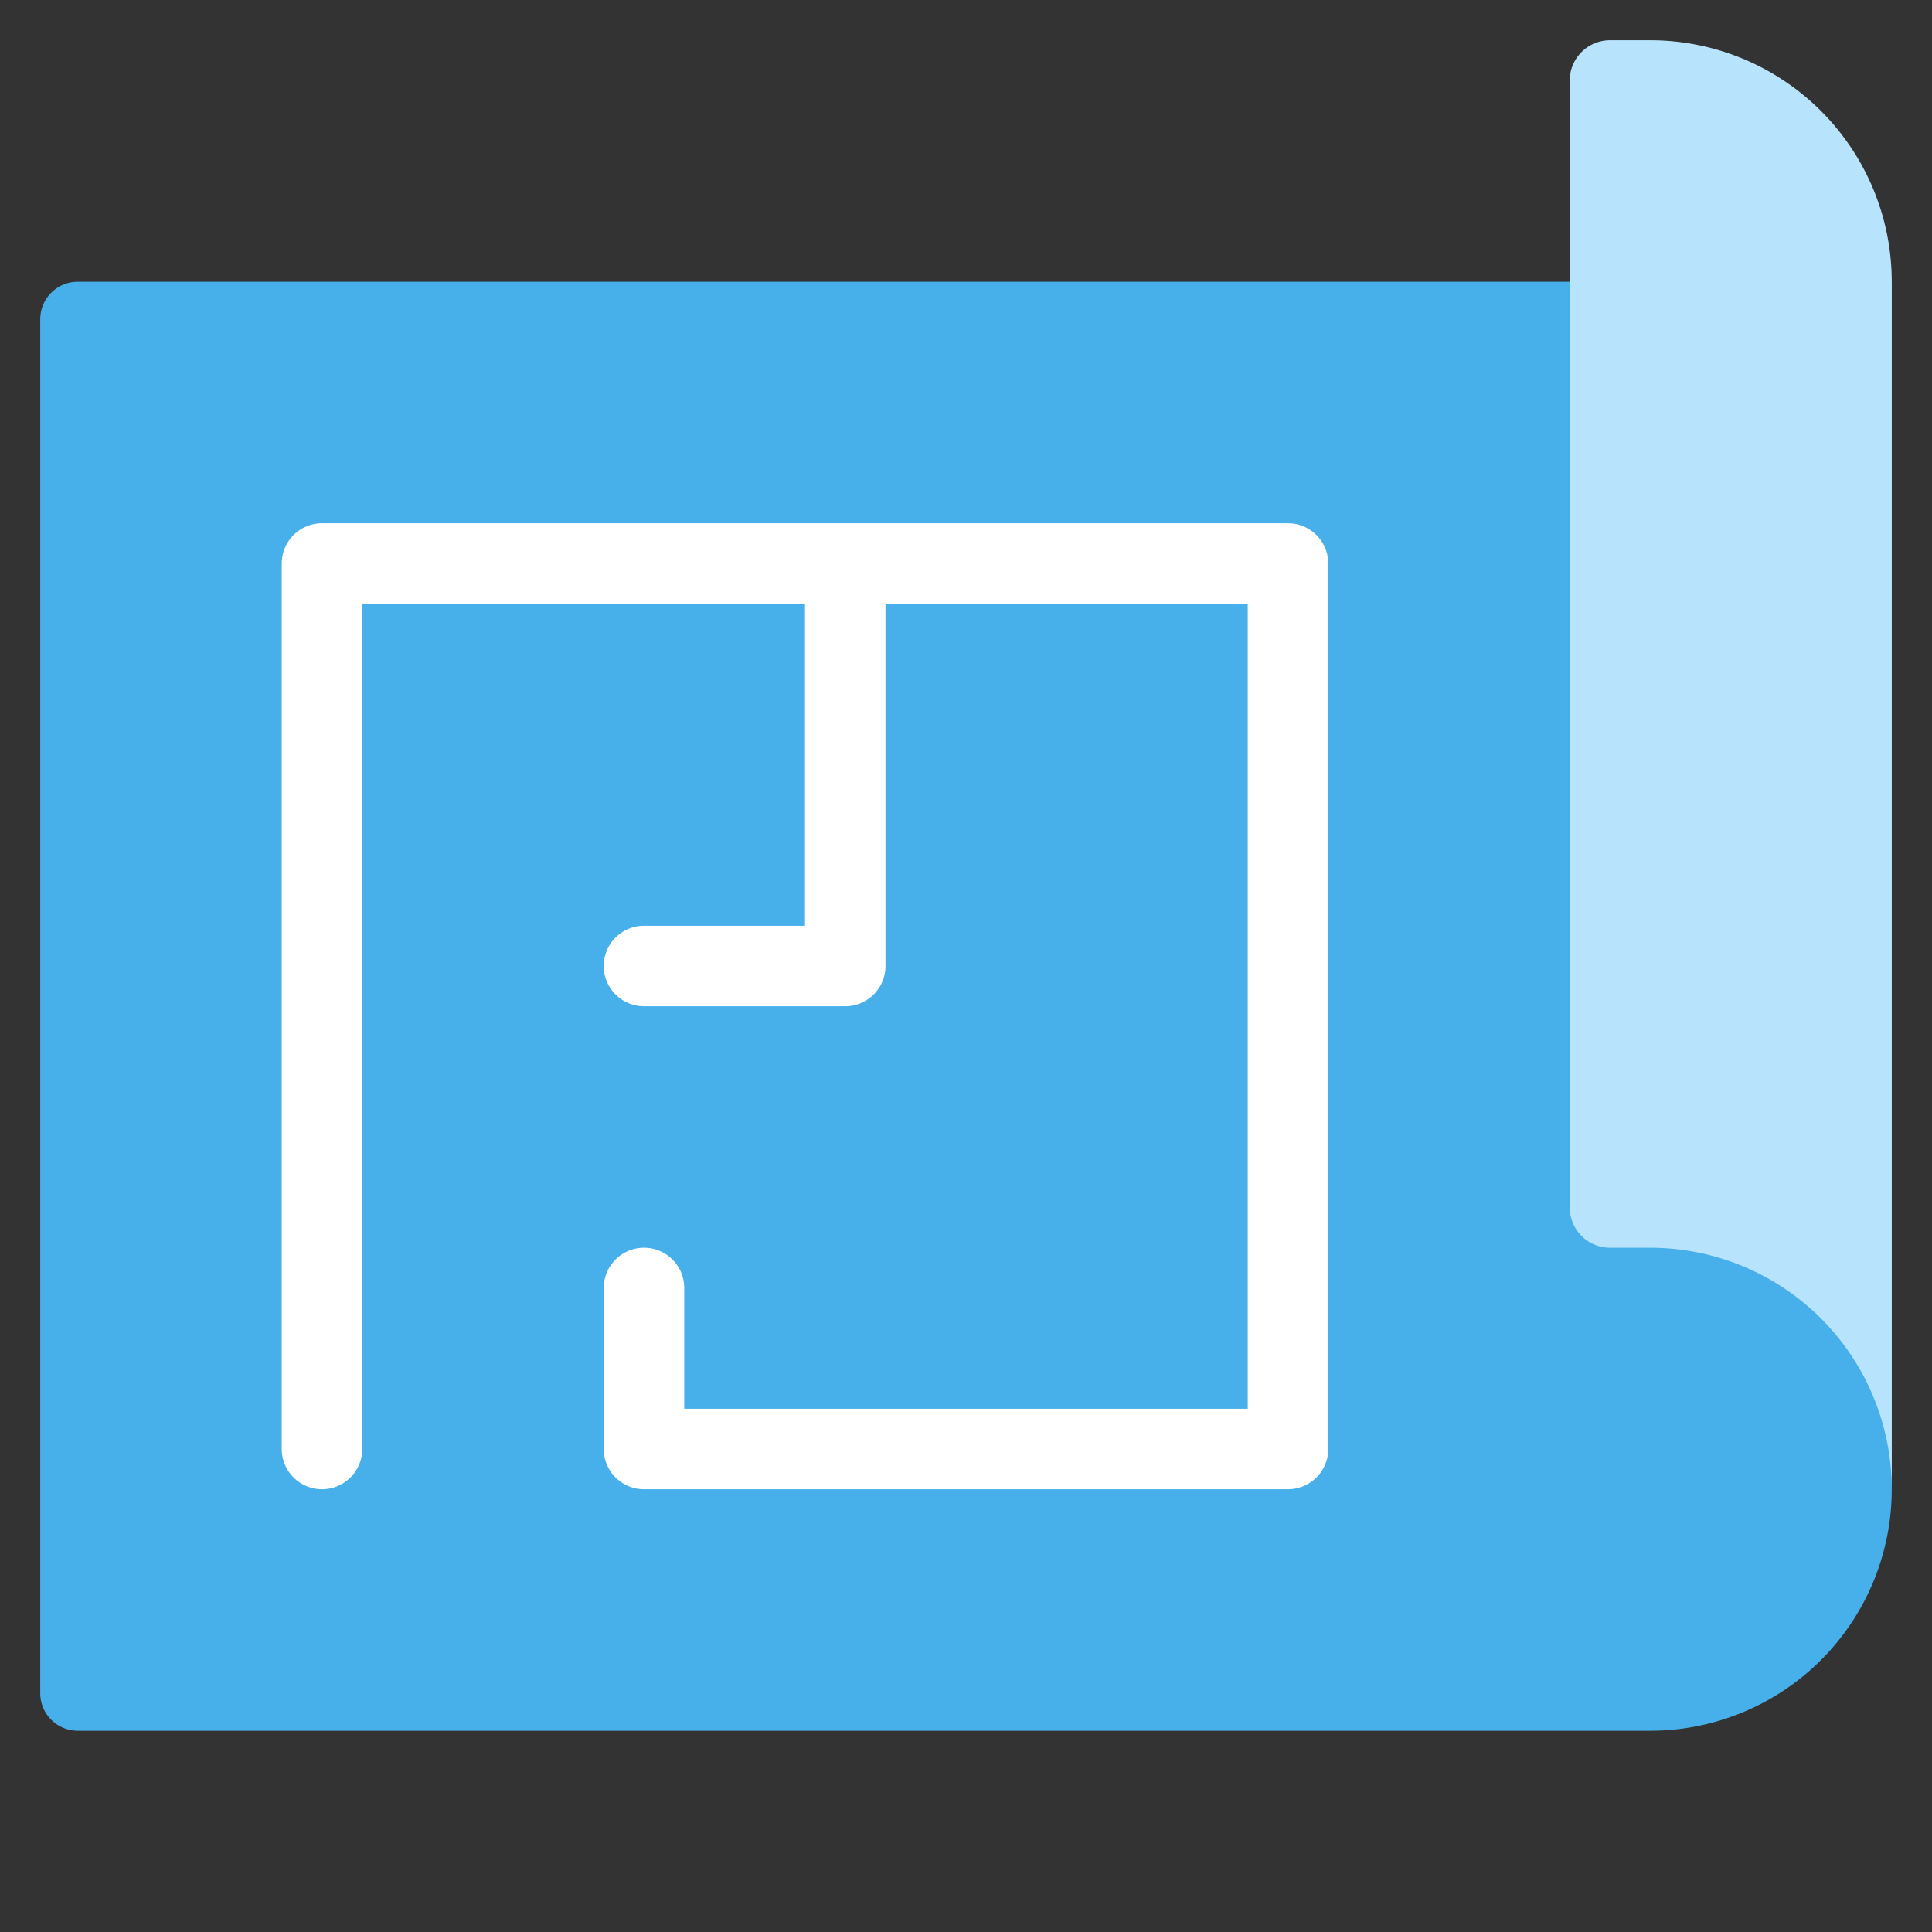 <svg xmlns="http://www.w3.org/2000/svg" viewBox="0 0 48 48" width="48" height="48"><rect x="0" y="0" width="48" height="48" fill="#333333" stroke="none"/><g class="nc-icon-wrapper"><path d="M47,7H1.932A.932.932,0,0,0,1,7.932V42.068A.932.932,0,0,0,1.932,43H41a6,6,0,0,0,6-6Z" fill="#47b0ea"></path><path d="M41,31a6,6,0,0,1,6,6V7a6,6,0,0,0-6-6H40a1,1,0,0,0-1,1V30a1,1,0,0,0,1,1Z" fill="#b7e3fc"></path><path d="M32,13H8a1,1,0,0,0-1,1V36a1,1,0,0,0,2,0V15H20v8H16a1,1,0,0,0,0,2h5a1,1,0,0,0,1-1V15h9V35H17V32a1,1,0,0,0-2,0v4a1,1,0,0,0,1,1H32a1,1,0,0,0,1-1V14A1,1,0,0,0,32,13Z" fill="#fff"></path></g></svg>